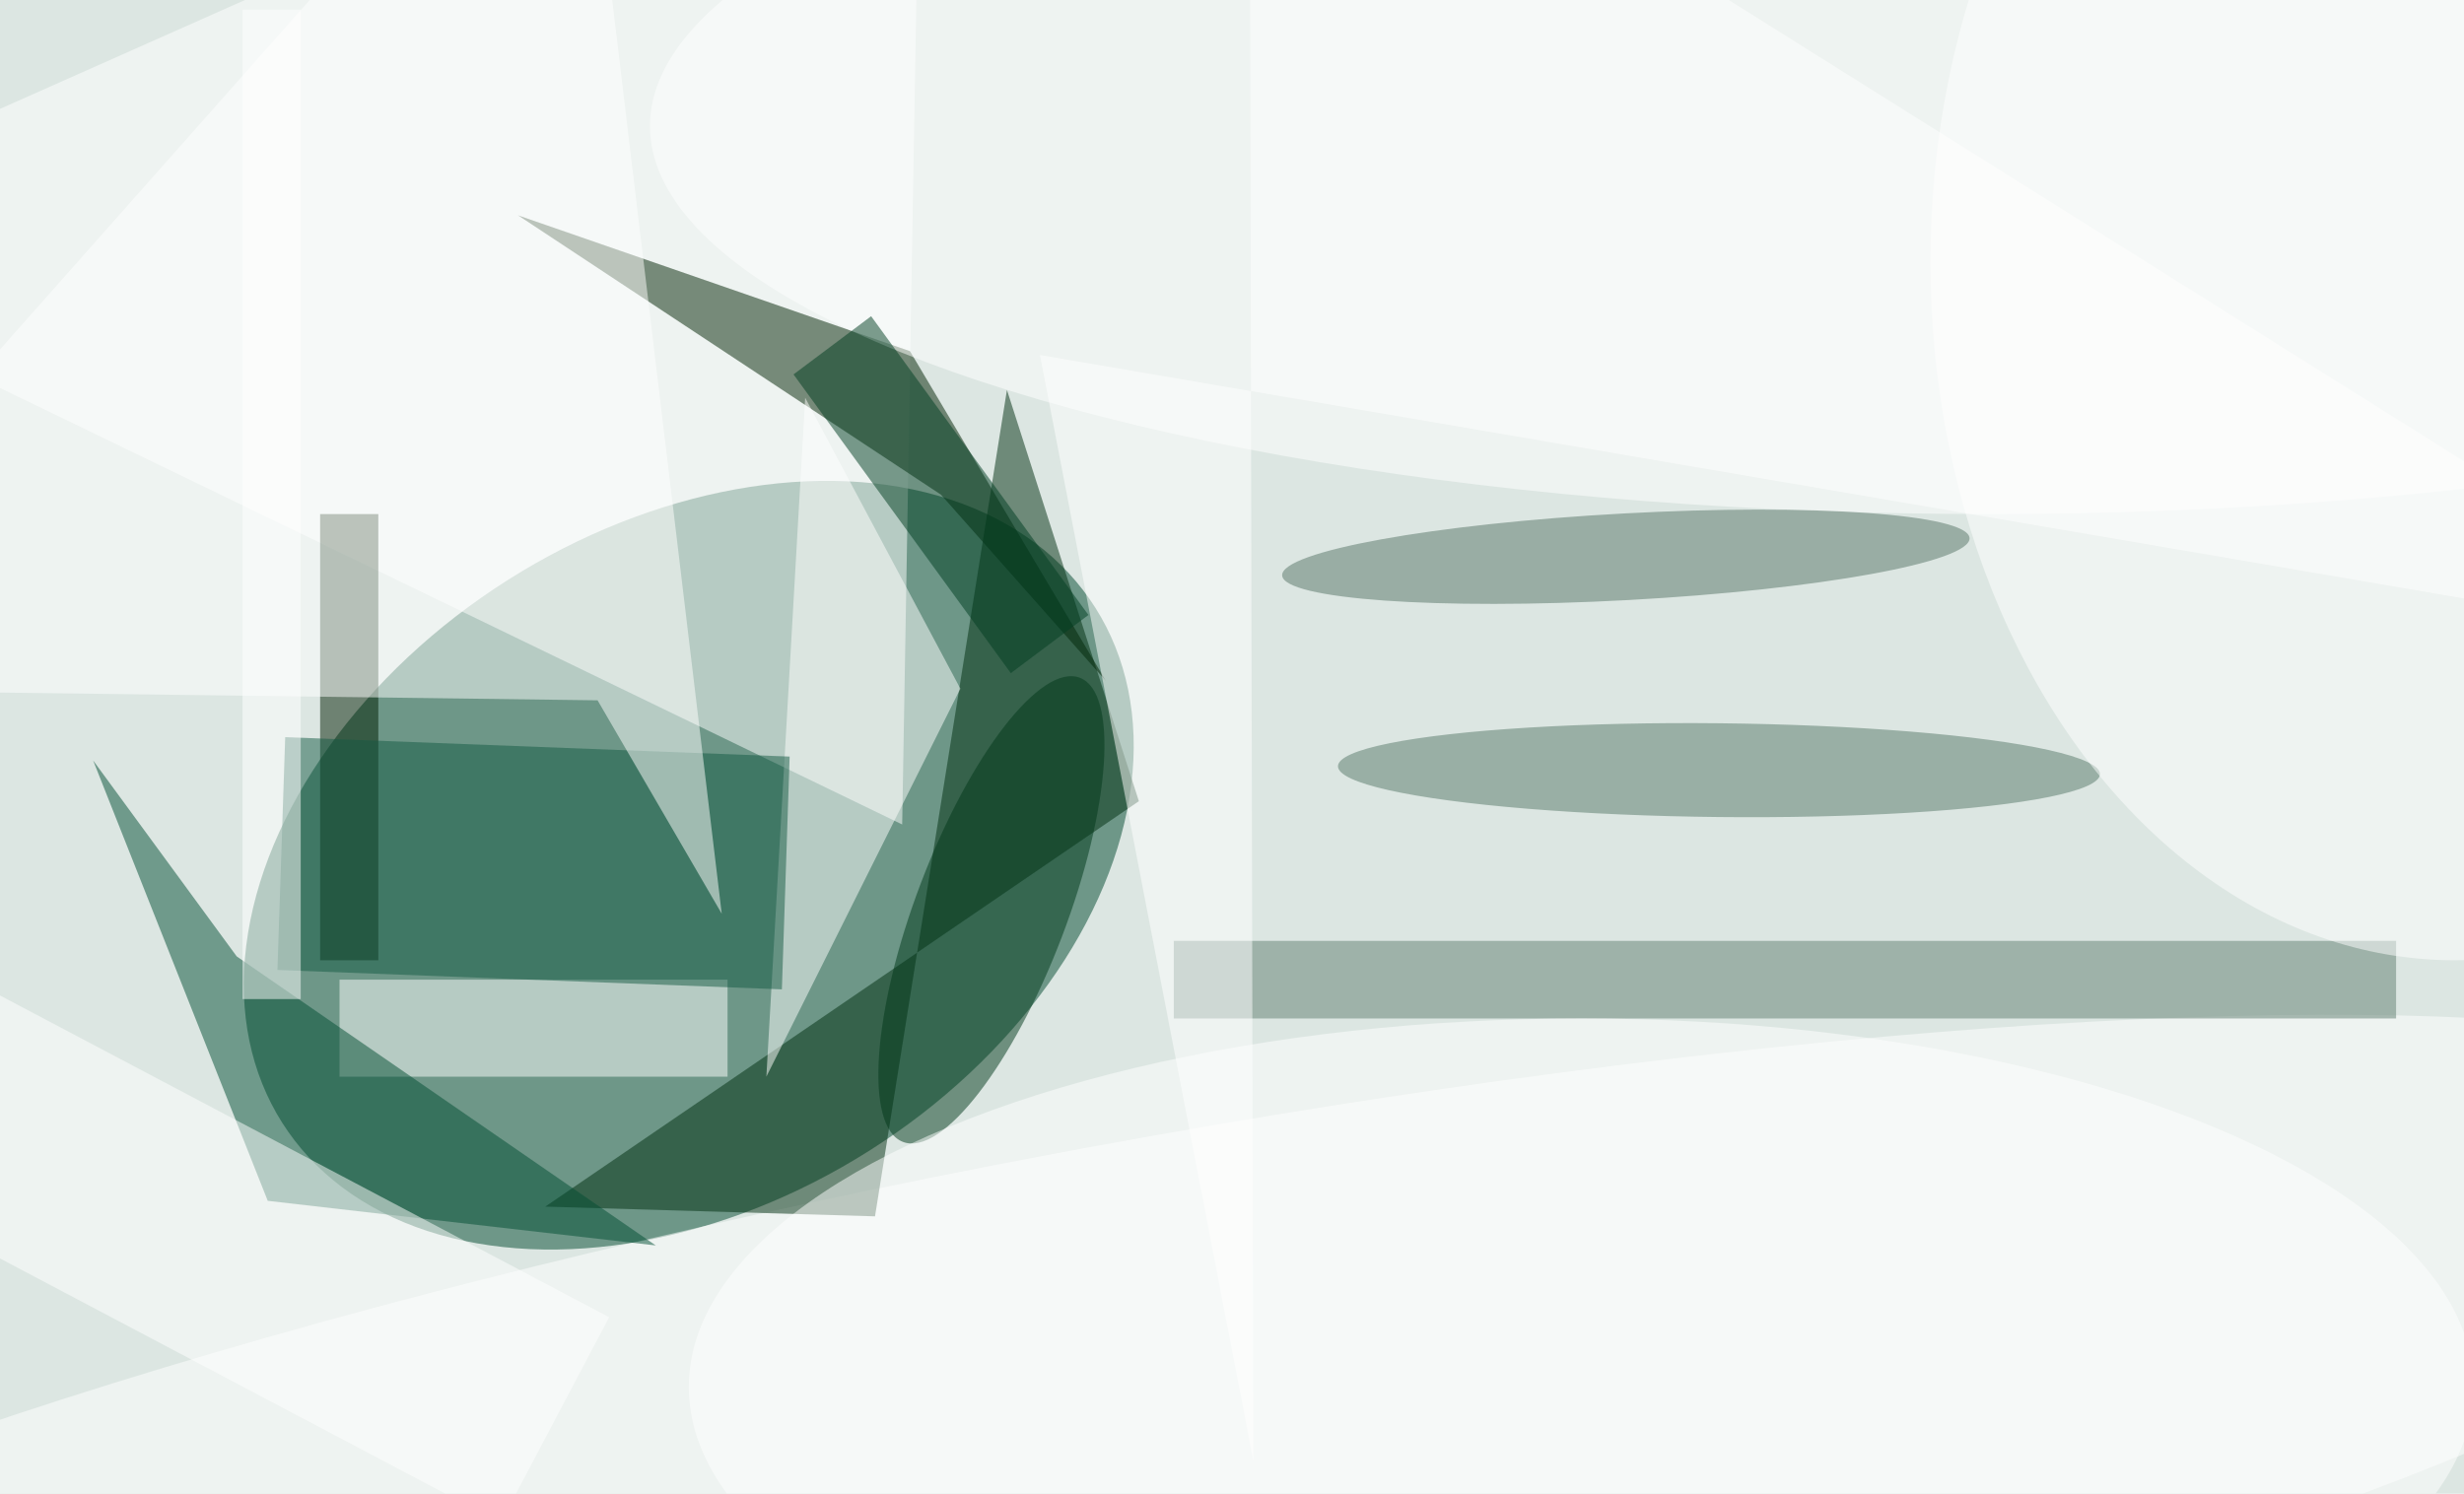 <svg xmlns="http://www.w3.org/2000/svg" viewBox="0 0 127 77"><filter id="b"><feGaussianBlur stdDeviation="12" /></filter><path fill="#dce6e2" d="M0 0h127v77H0z"/><g filter="url(#b)" transform="translate(.5 .5)" fill-opacity=".5"><ellipse fill="#00482f" rx="1" ry="1" transform="matrix(9.316 14.71 -20.957 13.272 35 44.1)"/><path fill="#fff" d="M46 42l1-58-63 28z"/><path fill="#002203" d="M48 25L26.2 10.6l20.2 7 10.1 17z"/><ellipse fill="#fff" cx="102" cy="6" rx="69" ry="20"/><ellipse fill="#fff" rx="1" ry="1" transform="matrix(91.429 -17.303 3.2 16.908 56.4 76)"/><path fill="#002e10" d="M51.4 19.6l6.8 21.2-30.6 20.9 17 .5z"/><ellipse fill="#577868" rx="1" ry="1" transform="matrix(19.638 .204 -.025 2.417 88.1 39.2)"/><path fill="#fff" d="M17 50h20v5H17z"/><path fill="#024e35" d="M33.3 63.7L11.7 48.8 4.3 38.7l9 22.7z"/><path fill="#001f03" d="M16 26h3v23h-3z"/><path fill="#617e70" d="M60 48h63v4H60z"/><ellipse fill="#567466" rx="1" ry="1" transform="matrix(.121 2.231 -17.715 .962 83.3 28.2)"/><ellipse fill="#00381b" rx="1" ry="1" transform="matrix(-4.556 11.964 -3.634 -1.384 50.6 46.4)"/><path fill="#fff" d="M41 20l8 15-10 20zM30.9 67.4L25.3 78-19 54.6l5.6-10.6z"/><path fill="#155a45" d="M14.2 37.5l26 1-.4 12-26-1z"/><ellipse fill="#fff" cx="126" cy="13" rx="27" ry="36"/><path fill="#fff" d="M36.7 46.6l-6.4-11L-16 35l45.2-51zM63.9-16l.2 90.8-11-57L142 33z"/><ellipse fill="#fff" cx="81" cy="71" rx="46" ry="19"/><path fill="#fff" d="M12 0h3v51h-3z"/><path fill="#003e22" d="M40.4 18.8l4-3 11.2 15.4-4 3z"/></g></svg>